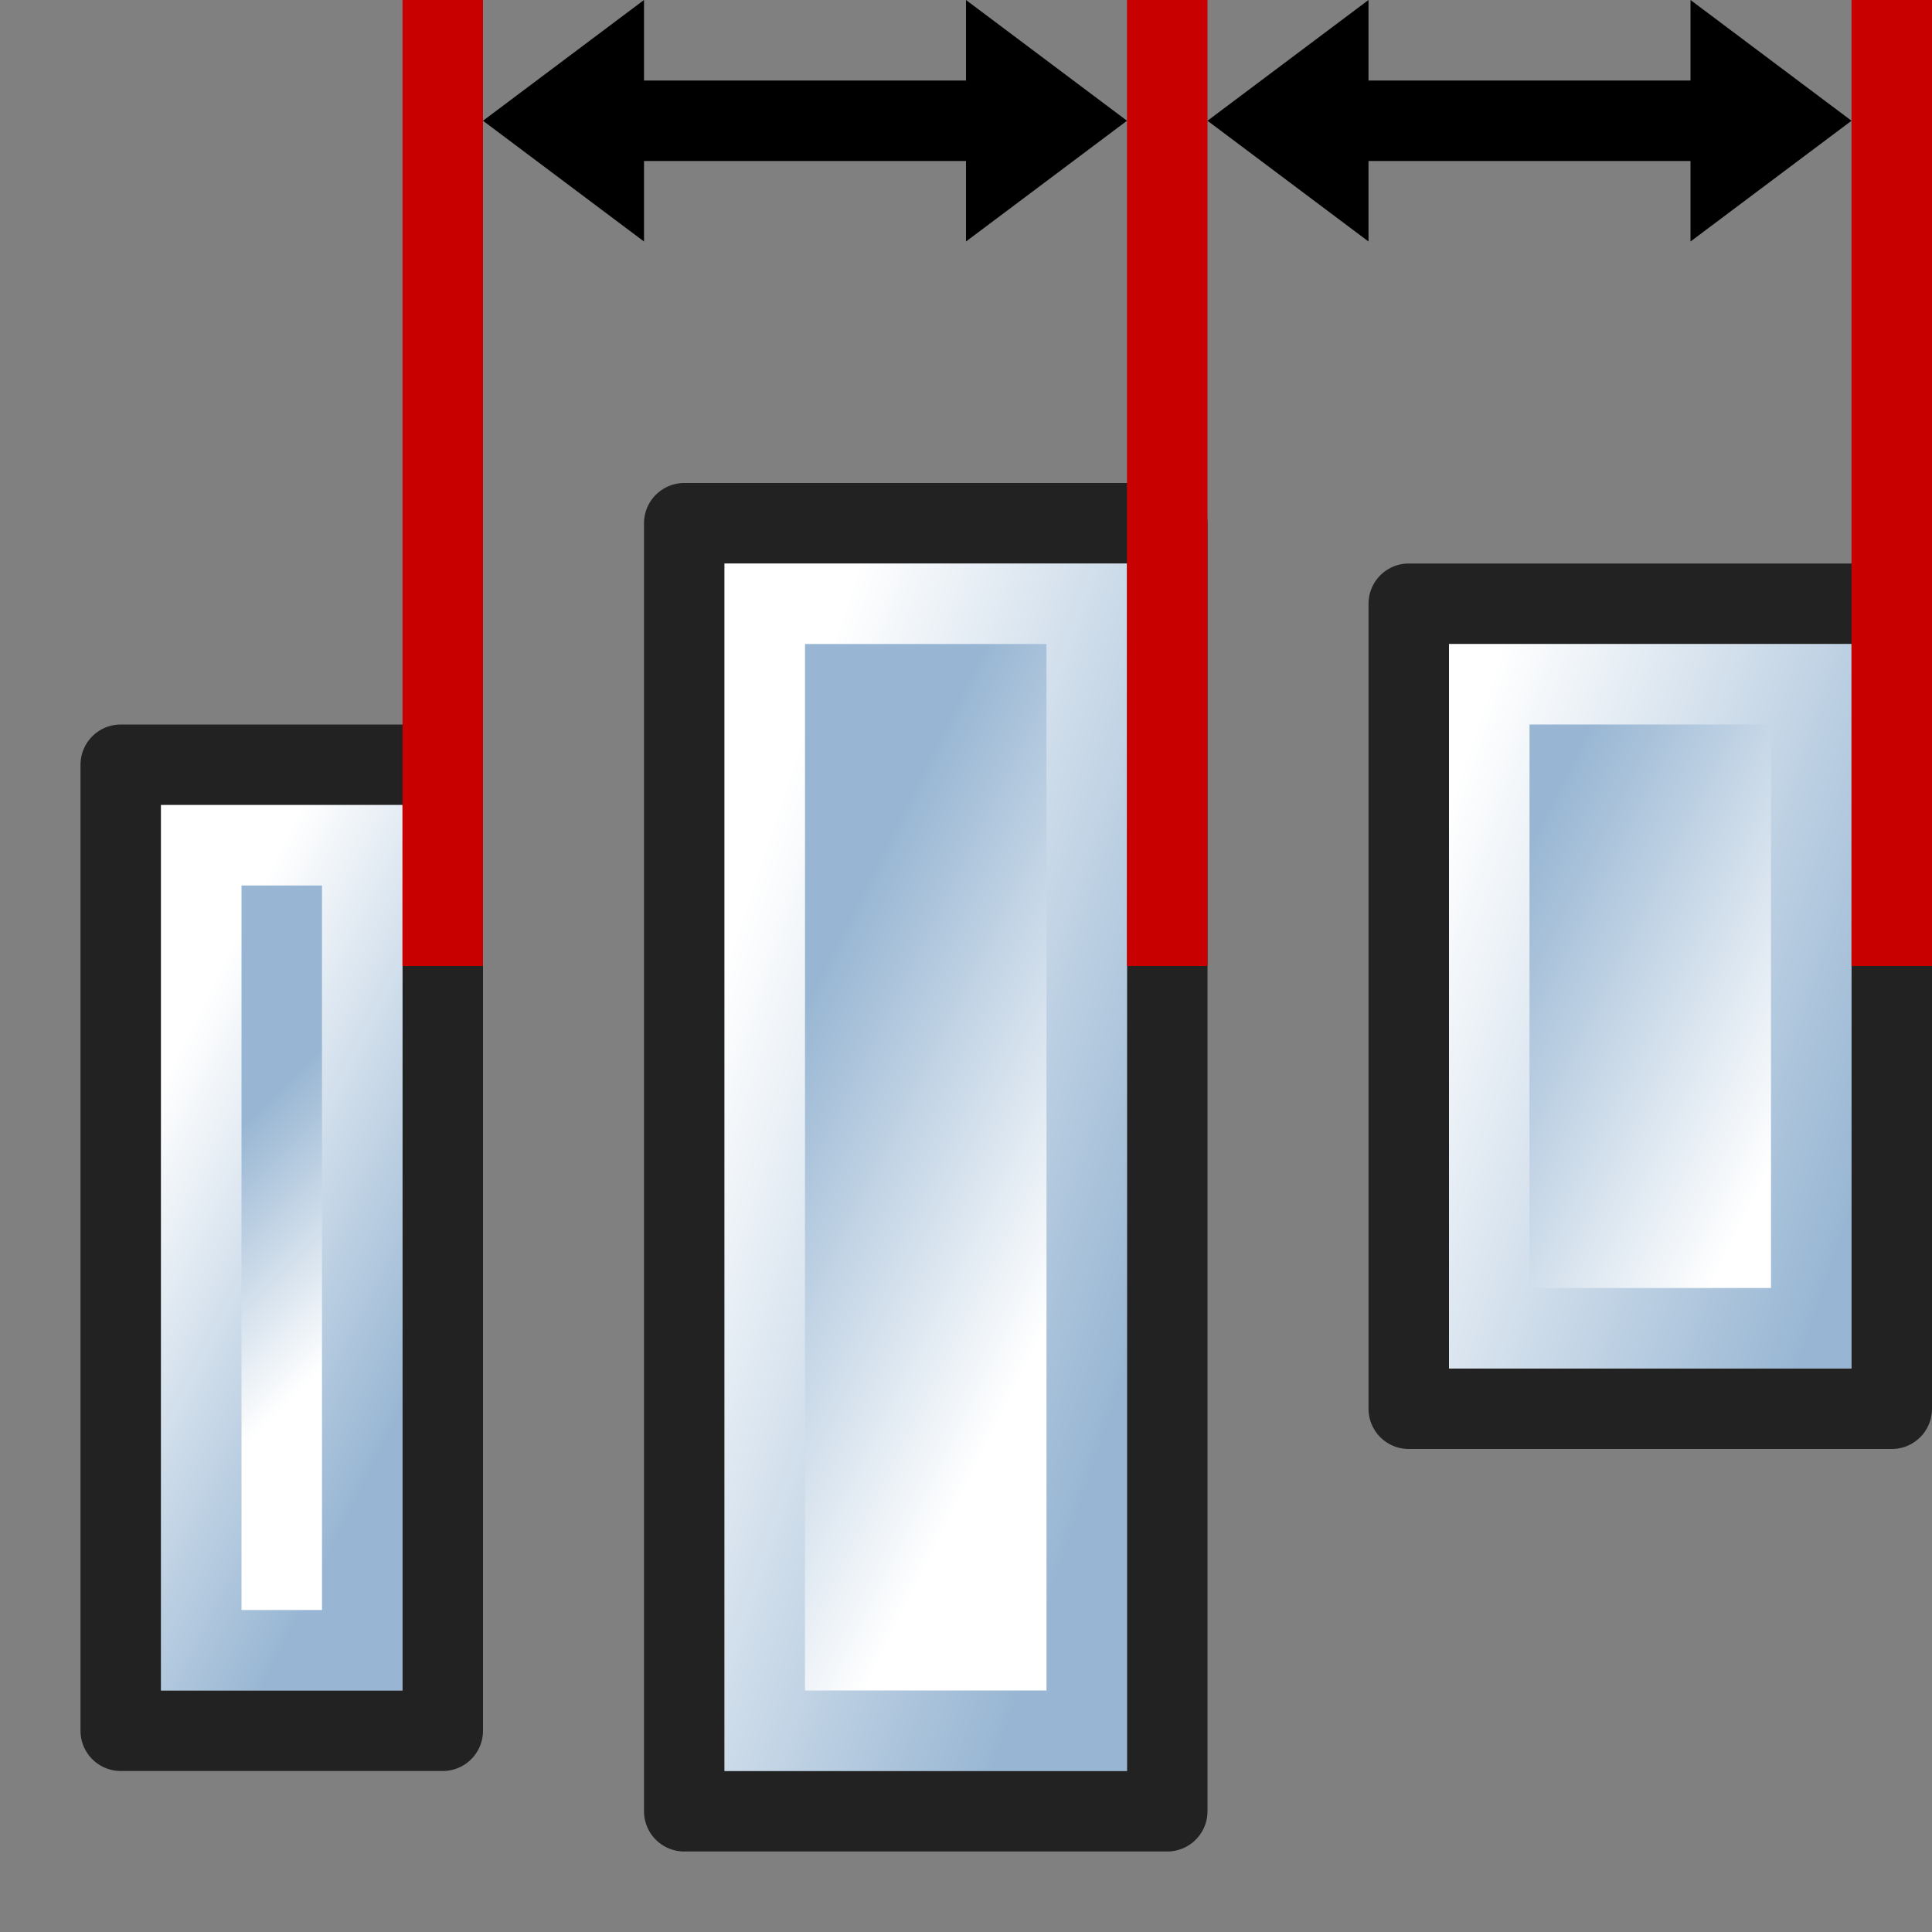 <?xml version="1.0" encoding="UTF-8" standalone="no"?>
<svg
   xmlns="http://www.w3.org/2000/svg"
   xmlns:xlink="http://www.w3.org/1999/xlink"
   xmlns:inkscape="http://www.inkscape.org/namespaces/inkscape"
   width="24"
   height="24"
  >

  <rect width="100%" height="100%" fill="#808080" stroke="none"/>

  <defs>

    <linearGradient id="gradientVector">
      <stop offset="0" style="stop-color:#ffffff"/>
      <stop offset="1" style="stop-color:#98b6d3"/>
    </linearGradient>

    <linearGradient gradientUnits="userSpaceOnUse" id="gradientFill1"    x1="2" x2="-2" xlink:href="#gradientVector" y1="1" y2="-1"/>
    <linearGradient gradientUnits="userSpaceOnUse" id="gradientStroke1"  x1="-3" x2="3" xlink:href="#gradientVector" y1="-1" y2="1"/>

    <linearGradient gradientUnits="userSpaceOnUse" id="gradientFill2"    x1="2" x2="-2" xlink:href="#gradientVector" y1="1" y2="-1"/>
    <linearGradient gradientUnits="userSpaceOnUse" id="gradientStroke2"  x1="-3" x2="3" xlink:href="#gradientVector" y1="-1" y2="1"/>

    <linearGradient gradientUnits="userSpaceOnUse" id="gradientFill3"    x1="1" x2="-1" xlink:href="#gradientVector" y1="1" y2="-1"/>
    <linearGradient gradientUnits="userSpaceOnUse" id="gradientStroke3"  x1="-2" x2="2" xlink:href="#gradientVector" y1="-1" y2="1"/>

    <g id="TheRect1">
      <rect x="-3" y="-5" width="6" height="10" style="fill:none;stroke:#222222;stroke-linejoin:round"/>
      <rect x="-2" y="-4" width="4" height="8"  style="fill:url(#gradientFill1);stroke:url(#gradientStroke1)"/>
    </g>

    <g id="TheRect2">
      <rect x="-3" y="-8" width="6" height="16" style="fill:none;stroke:#222222;stroke-linejoin:round"/>
      <rect x="-2" y="-7" width="4" height="14" style="fill:url(#gradientFill2);stroke:url(#gradientStroke2)"/>
    </g>

    <g id="TheRect3">
      <rect x="-2" y="-6" width="4" height="12" style="fill:none;stroke:#222222;stroke-linejoin:round"/>
      <rect x="-1" y="-5" width="2" height="10" style="fill:url(#gradientFill3);stroke:url(#gradientStroke3)"/>
    </g>

  </defs>

  <g id="distribute-horizontal-right" inkscape:label="#distribute_right">

    <use xlink:href="#TheRect1" transform="translate(20.5,12.5)"/>
    <use xlink:href="#TheRect2" transform="translate(11.5,14.5)"/>
    <use xlink:href="#TheRect3" transform="translate( 3.5,15.5)"/>

    <!-- Lines -->
    <g style="fill:none;stroke:#c80000">
      <path d="m  5.5,0 0,12"/>
      <path d="m 14.5,0 0,12"/>
      <path d="m 23.5,0 0,12"/>
    </g>

    <!-- Arrows -->
    <path d="m  8,3 -2,-1.5 2,-1.5 v 1 l 4,0 v -1 l 2,1.5 -2,1.5 v -1 l -4,0 z"/>
    <path d="m 17,3 -2,-1.5 2,-1.5 v 1 l 4,0 v -1 l 2,1.5 -2,1.5 v -1 l -4,0 z"/>

  </g>

</svg>
